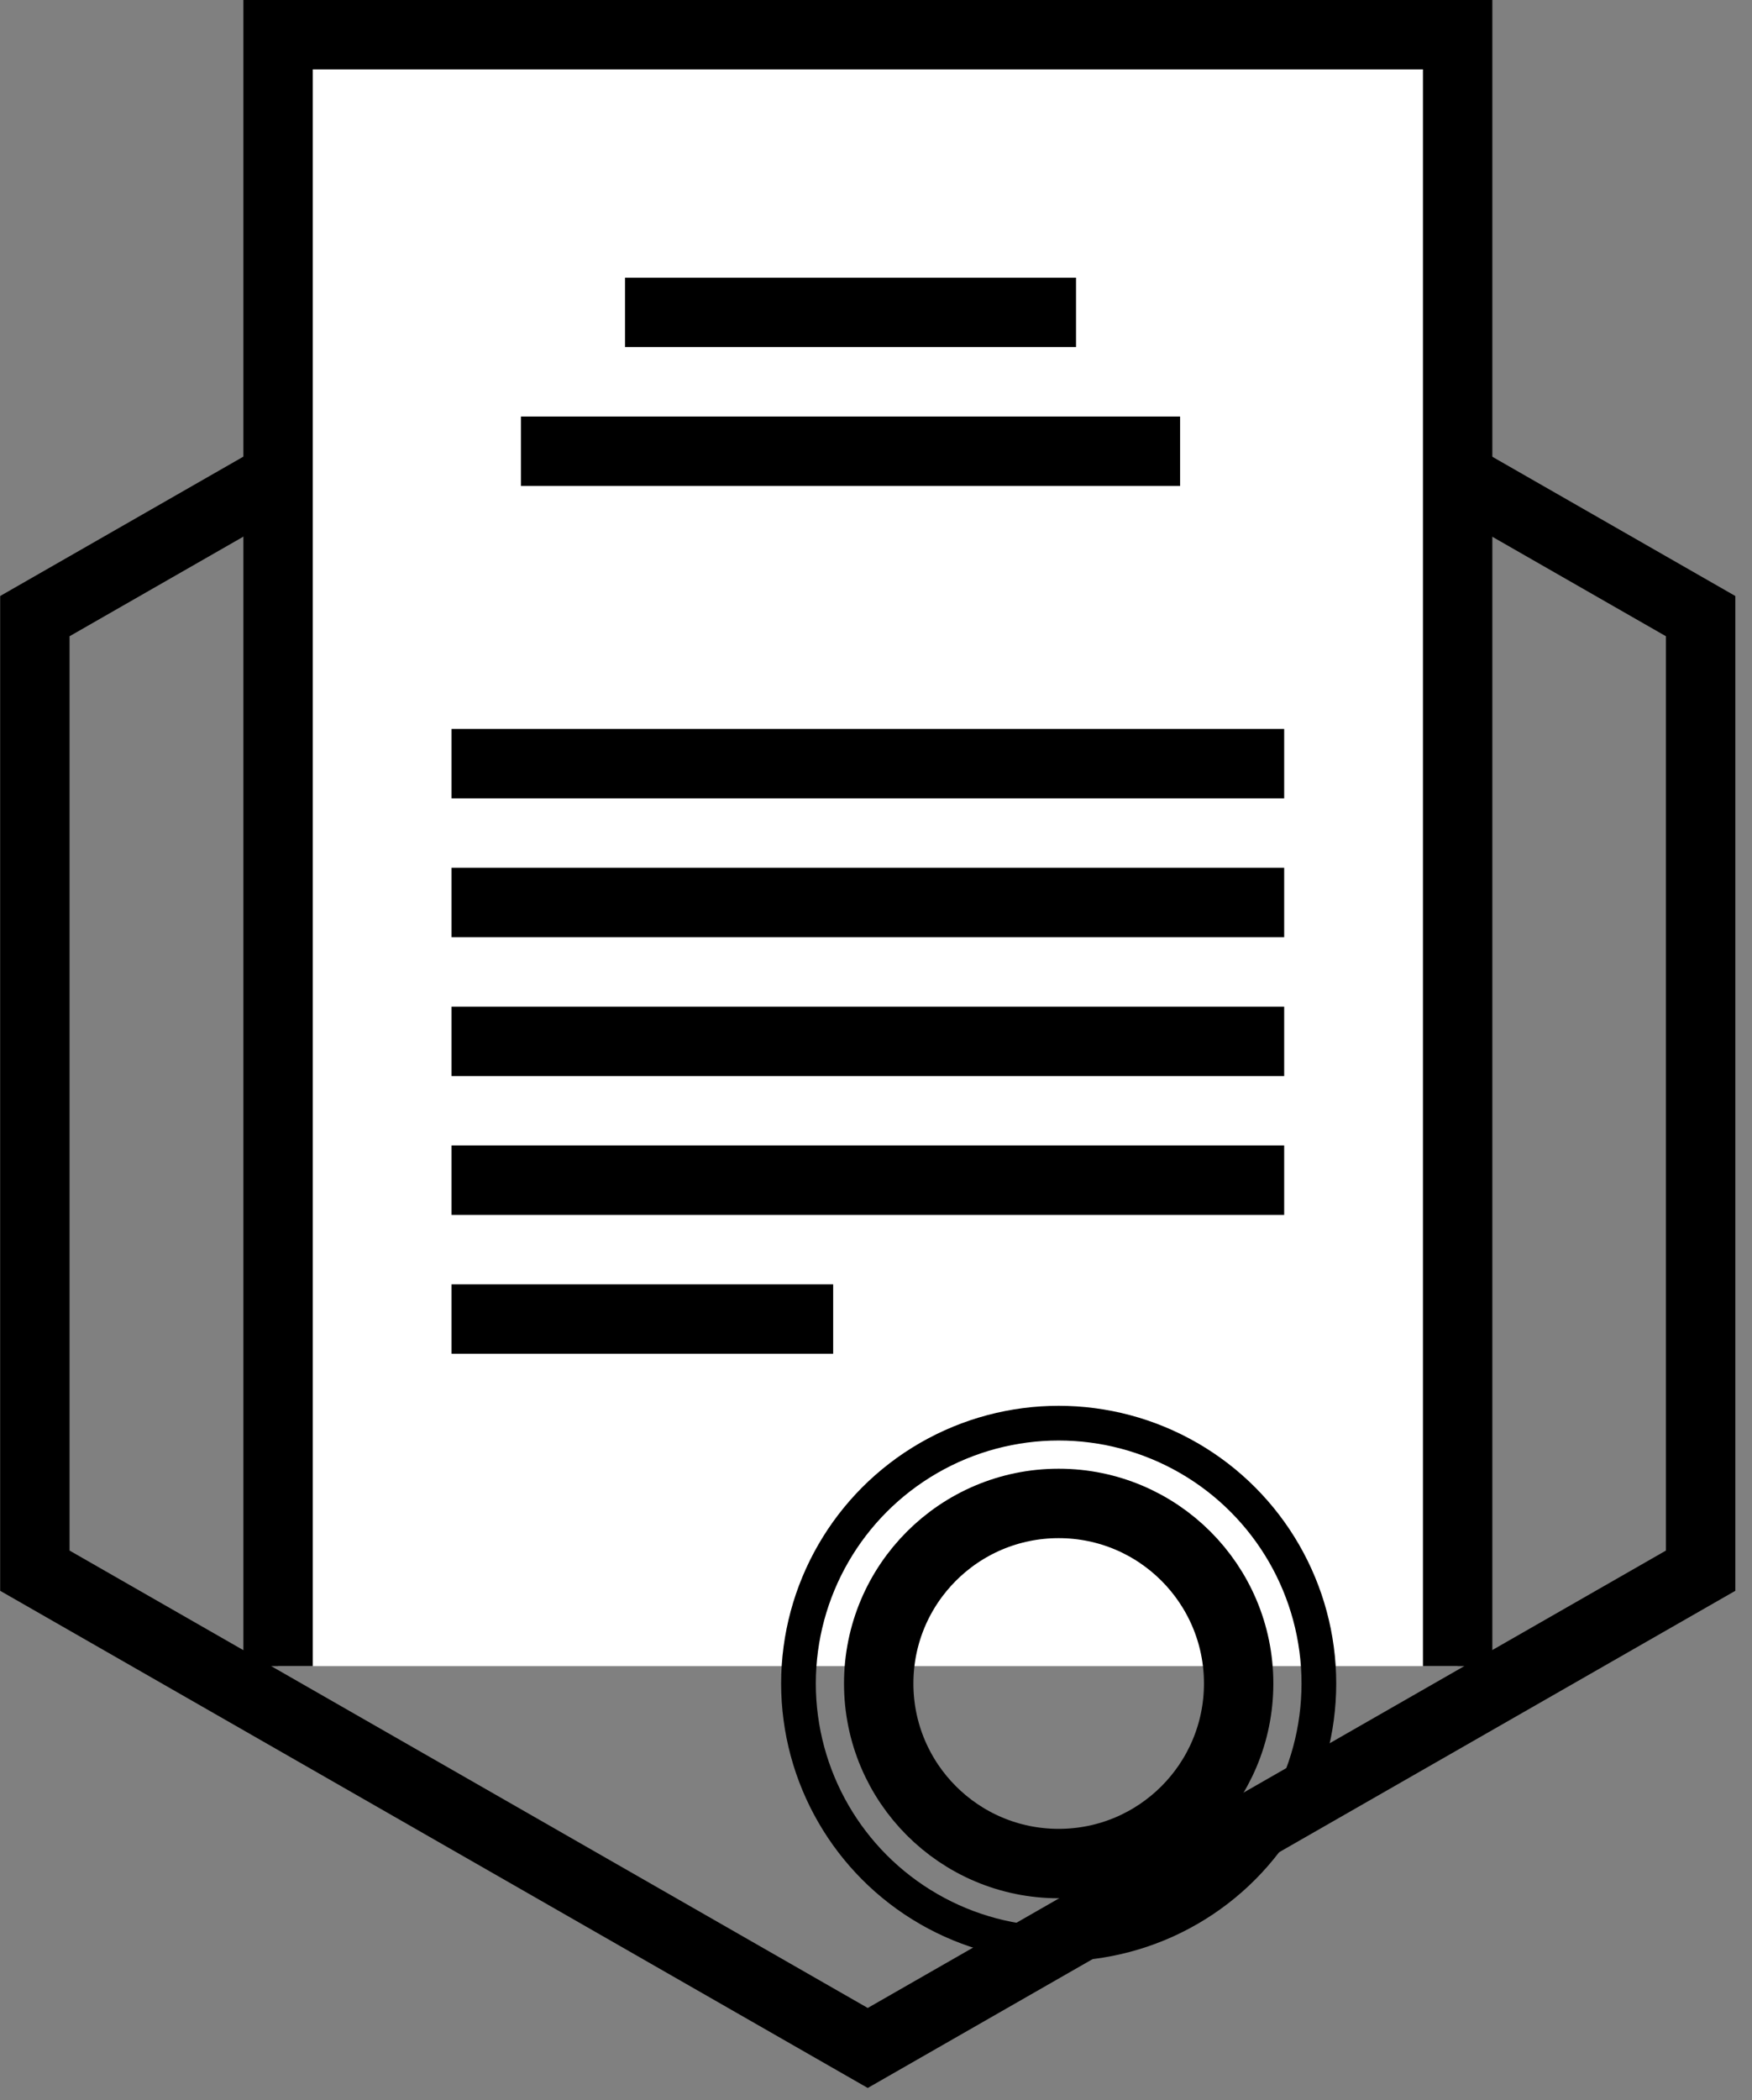 <?xml version="1.0" encoding="UTF-8"?>
<svg width="101px" height="121px" viewBox="0 0 101 121" version="1.1" xmlns="http://www.w3.org/2000/svg" xmlns:xlink="http://www.w3.org/1999/xlink">
    <rect x="0" y="0" width="101" height="121" fill="#808080" stroke="none"/>
    <!-- Generator: Sketch 51.2 (57519) - http://www.bohemiancoding.com/sketch -->
    <title>license</title>
    <desc>Created with Sketch.</desc>
    <defs></defs>
    <g id="Page-1" stroke="none" stroke-width="1" fill="none" fill-rule="evenodd">
        <g id="license" transform="translate(2, 2)" stroke="#000000">
            <polygon id="Polygon_1_copy_2" stroke-width="4" points="48.024 6 96.038 33.5 96.038 88.5 48.024 116 0.01 88.5 0.01 33.5"></polygon>
            <polyline id="Shape" stroke-width="4" fill="#FFFFFF" points="14.031 94 14.031 0 82.031 0 82.031 94"></polyline>
            <path d="M34.031,16 L60.031,16" id="Shape" stroke-width="4"></path>
            <path d="M28.031,24 L66.031,24" id="Shape_2_copy_6" stroke-width="4"></path>
            <path d="M24.031,42 L72.031,42" id="Shape_2_copy" stroke-width="4"></path>
            <path d="M24.031,74 L46.031,74" id="Shape_2_copy_5" stroke-width="4"></path>
            <path d="M24.031,50 L72.031,50" id="Shape_2_copy_2" stroke-width="4"></path>
            <path d="M24.031,58 L72.031,58" id="Shape_2_copy_3" stroke-width="4"></path>
            <path d="M24.031,66 L72.031,66" id="Shape_2_copy_4" stroke-width="4"></path>
            <g id="Group" transform="translate(44, 80)">
                <circle id="Oval" stroke-width="2" cx="15.031" cy="15" r="15"></circle>
                <circle id="Ellipse_1_copy" stroke-width="4" cx="15.031" cy="15" r="10.375"></circle>
            </g>
        </g>
    </g>
</svg>
